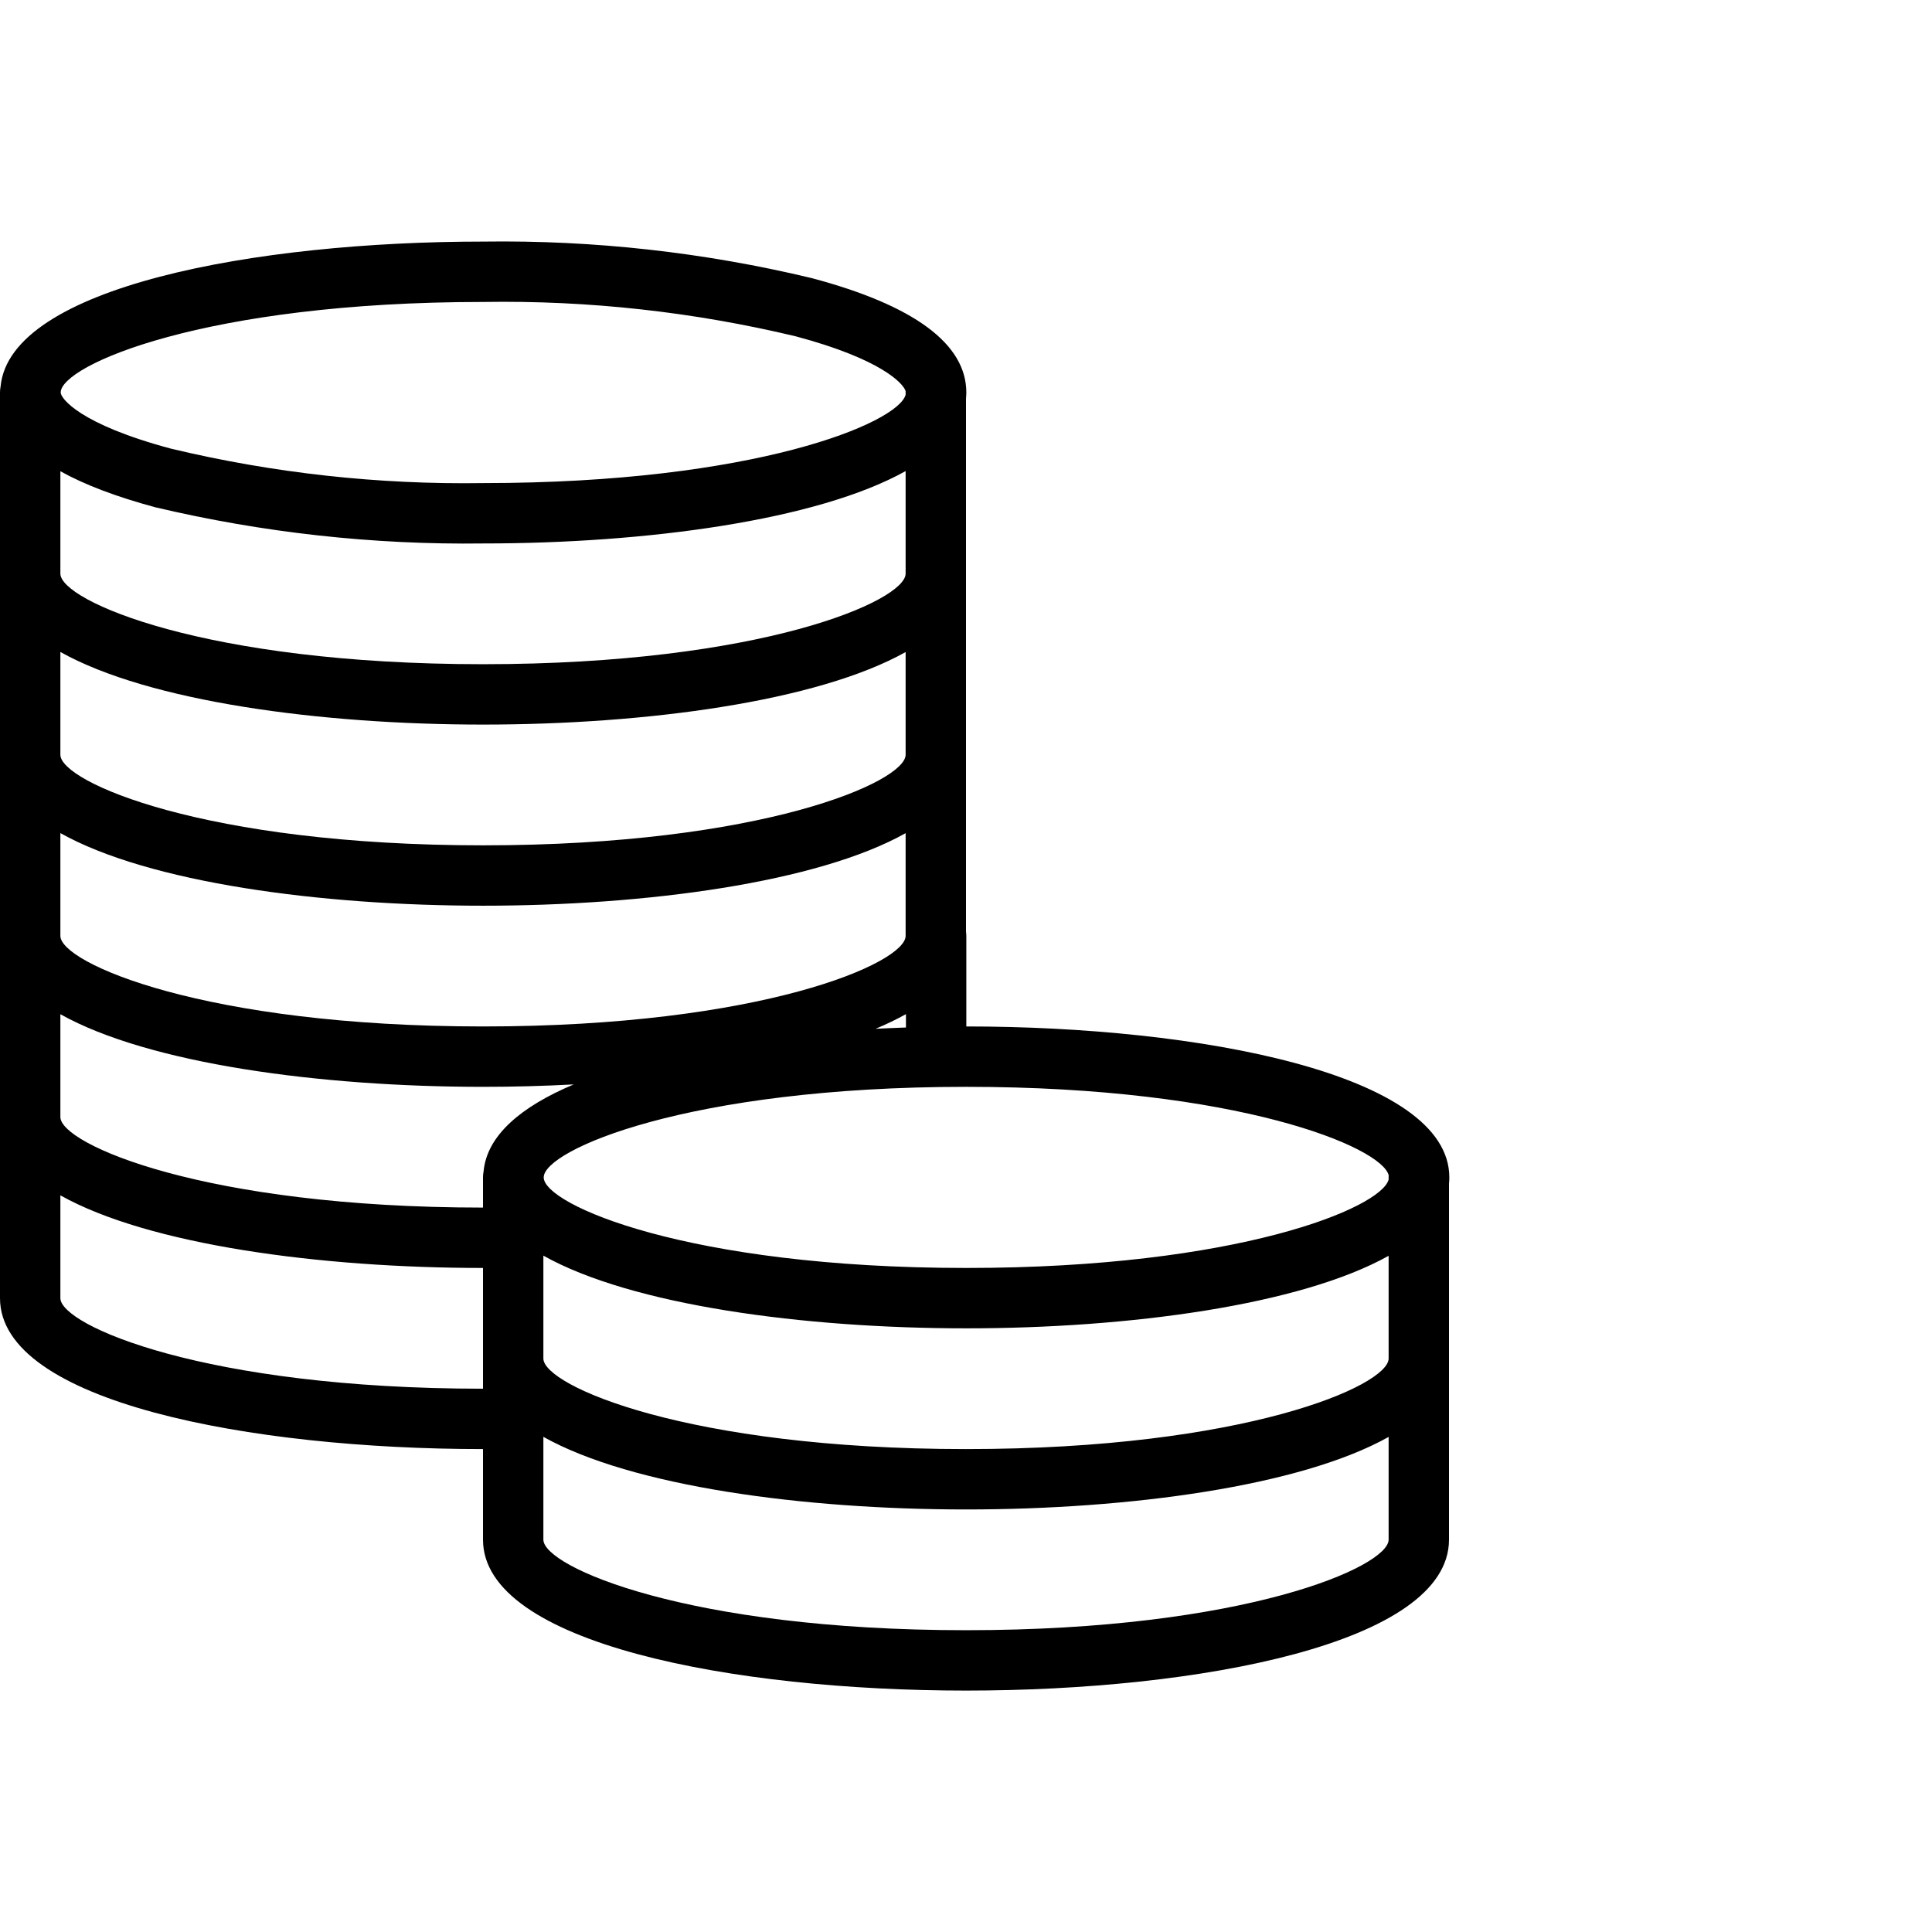<svg width="24" height="24" viewBox="0 0 24 24" fill="none" xmlns="http://www.w3.org/2000/svg">
<path fill-rule="evenodd" clip-rule="evenodd" d="M1.927 6.301C3.263 6.617 4.632 6.769 6.004 6.751C8.025 6.751 10.153 6.465 11.25 5.852V7.126C11.25 7.463 9.461 8.251 6 8.251C2.539 8.251 0.75 7.463 0.75 7.126V5.854C1.052 6.022 1.445 6.171 1.927 6.301ZM6 9.001C8.024 9.001 10.154 8.714 11.25 8.1V9.376C11.25 9.713 9.461 10.501 6 10.501C2.539 10.501 0.75 9.713 0.75 9.376V8.099C1.847 8.714 3.979 9.001 6 9.001ZM6 11.251C8.024 11.251 10.154 10.964 11.25 10.35V11.626C11.25 11.963 9.461 12.751 6 12.751C2.539 12.751 0.75 11.963 0.75 11.626V10.349C1.847 10.964 3.979 11.251 6 11.251ZM0 11.626V9.376V7.126V4.876C0 4.851 0.002 4.827 0.007 4.803C0.122 3.564 3.171 3.001 6.004 3.001C7.376 2.982 8.745 3.134 10.08 3.454C11.355 3.792 12.004 4.272 12.004 4.876C12.004 4.902 12.002 4.927 12 4.953V7.126V9.376V11.573C12.002 11.59 12.004 11.608 12.004 11.626V12.751C14.895 12.751 18.004 13.339 18.004 14.626C18.004 14.652 18.003 14.677 18 14.702V16.876V19.126C18 20.416 14.891 21.001 12 21.001C9.113 21.001 6 20.416 6 19.126V18.001C3.112 18.001 0 17.416 0 16.126V13.876V11.626ZM11.254 12.764V12.598C11.139 12.662 11.013 12.723 10.877 12.78C11.002 12.774 11.128 12.768 11.254 12.764ZM6 16.876V17.251C2.539 17.251 0.75 16.463 0.75 16.126V14.849C1.847 15.464 3.979 15.751 6 15.751V16.876ZM6 15.001C2.539 15.001 0.75 14.213 0.75 13.876V12.599C1.847 13.214 3.979 13.501 6 13.501C6.374 13.501 6.752 13.491 7.127 13.471C6.471 13.747 6.048 14.106 6.007 14.553C6.002 14.577 6 14.601 6 14.626V15.001ZM11.25 4.858C11.219 4.761 10.945 4.461 9.885 4.178C8.614 3.874 7.31 3.73 6.004 3.751C2.543 3.751 0.754 4.538 0.754 4.876C0.754 4.947 0.986 5.269 2.123 5.573C3.393 5.877 4.697 6.021 6.004 6.001C9.377 6.001 11.158 5.254 11.25 4.903V4.876C11.25 4.87 11.25 4.864 11.25 4.858ZM6.75 17.849V19.126C6.75 19.463 8.539 20.251 12 20.251C15.461 20.251 17.25 19.463 17.25 19.126V17.85C16.154 18.464 14.024 18.751 12 18.751C9.979 18.751 7.847 18.464 6.75 17.849ZM17.25 16.876C17.25 17.213 15.461 18.001 12 18.001C8.539 18.001 6.75 17.213 6.75 16.876V15.598C7.845 16.213 9.978 16.501 12.004 16.501C14.025 16.501 16.153 16.213 17.25 15.6V16.876ZM17.25 14.613L17.251 14.601C17.169 14.252 15.387 13.501 12.004 13.501C8.539 13.501 6.754 14.288 6.754 14.626C6.754 14.963 8.539 15.751 12.004 15.751C15.377 15.751 17.158 15.004 17.25 14.653V14.626L17.25 14.613Z" fill="black"/>
</svg>
